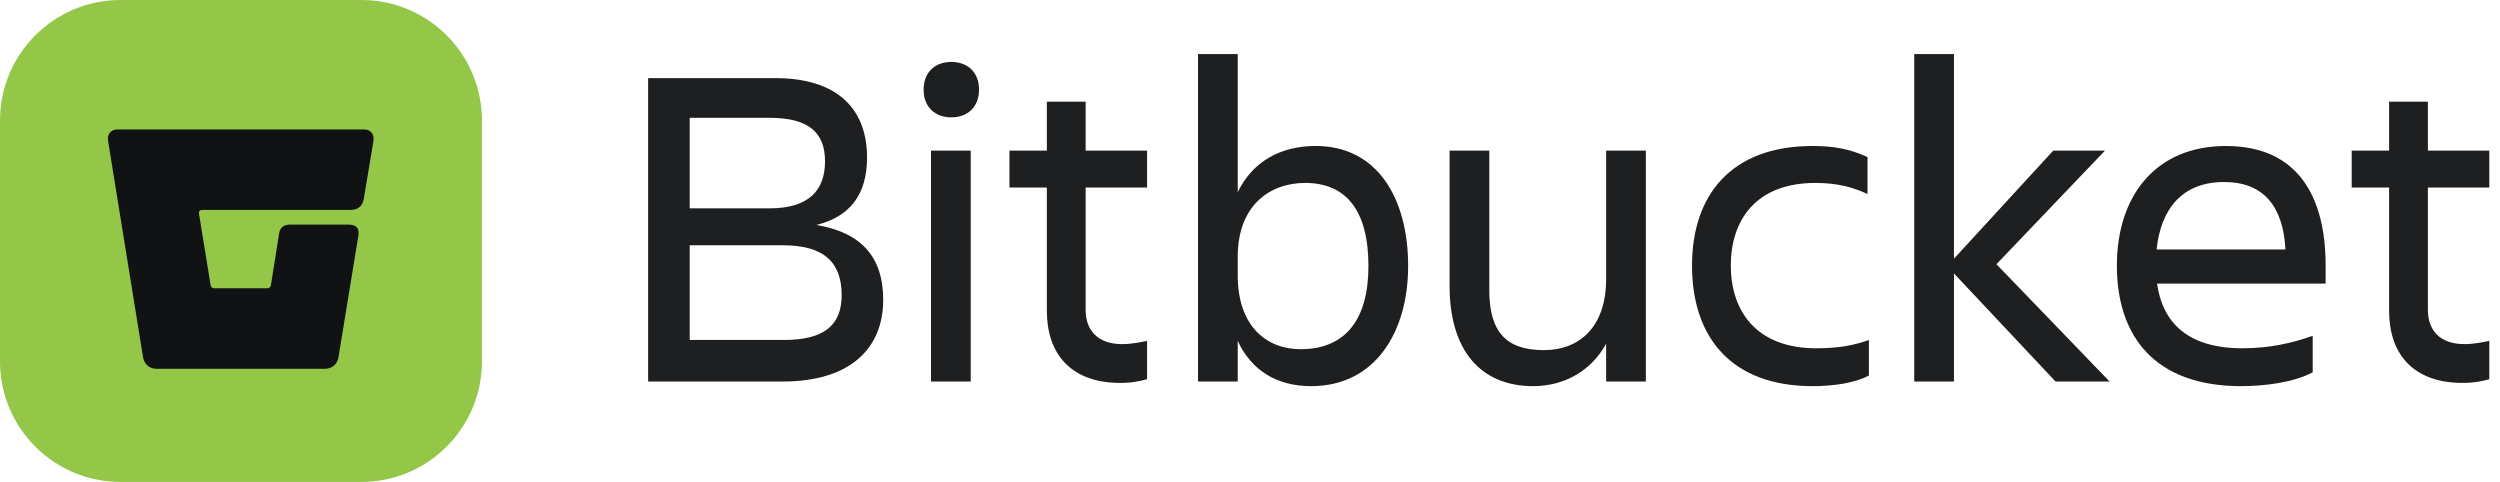 <svg width="166" height="32" viewBox="0 0 166 32" fill="none" xmlns="http://www.w3.org/2000/svg">
<path d="M161.212 20.58C161.212 21.93 162.009 22.849 163.634 22.849C164.248 22.849 164.83 22.727 165.29 22.635V25.18C164.83 25.303 164.309 25.425 163.512 25.425C160.23 25.425 158.636 23.494 158.636 20.642V12.454H156.152V10H158.636V6.75H161.212V10H165.29V12.454H161.212V20.58Z" fill="#1E1F21"/>
<path d="M147.675 12.086C144.885 12.086 143.474 13.895 143.198 16.563H151.754C151.601 13.711 150.313 12.086 147.675 12.086ZM153.563 24.721C152.306 25.395 150.374 25.64 148.81 25.64C143.075 25.64 140.561 22.328 140.561 17.637C140.561 13.006 143.137 9.694 147.798 9.694C152.521 9.694 154.422 12.975 154.422 17.637V18.832H143.229C143.597 21.439 145.283 23.126 148.902 23.126C150.681 23.126 152.183 22.788 153.563 22.298V24.721Z" fill="#1E1F21"/>
<path d="M129.743 25.334H127.105V3.591H129.743V17.176L136.336 10H139.771L132.564 17.544L140.077 25.334H136.489L129.743 18.157V25.334Z" fill="#1E1F21"/>
<path d="M124.095 22.574V24.935C123.175 25.426 121.764 25.64 120.354 25.64C114.895 25.64 112.35 22.328 112.35 17.637C112.35 13.006 114.895 9.694 120.354 9.694C121.734 9.694 122.807 9.878 124.003 10.43V12.883C123.022 12.423 121.979 12.147 120.538 12.147C116.551 12.147 114.926 14.662 114.926 17.637C114.926 20.611 116.582 23.126 120.599 23.126C122.163 23.126 123.144 22.911 124.095 22.574Z" fill="#1E1F21"/>
<path d="M96.252 18.986V10.001H98.889V19.262C98.889 22.022 99.993 23.248 102.508 23.248C104.961 23.248 106.648 21.623 106.648 18.526V10.001H109.285V25.334H106.648V22.819C105.667 24.628 103.857 25.64 101.803 25.64C98.276 25.64 96.252 23.218 96.252 18.986Z" fill="#1E1F21"/>
<path d="M90.864 17.667C90.864 13.987 89.392 12.147 86.663 12.147C84.301 12.147 82.185 13.649 82.185 17.053V18.28C82.185 21.684 84.117 23.187 86.356 23.187C89.331 23.187 90.864 21.224 90.864 17.667ZM87.061 25.64C84.823 25.64 83.105 24.628 82.185 22.635V25.334H79.548V3.591H82.185V12.76C83.167 10.736 85.007 9.693 87.368 9.693C91.447 9.693 93.501 13.159 93.501 17.667C93.501 21.991 91.355 25.64 87.061 25.64Z" fill="#1E1F21"/>
<path d="M72.087 20.58C72.087 21.93 72.884 22.849 74.509 22.849C75.123 22.849 75.705 22.727 76.165 22.635V25.18C75.705 25.303 75.184 25.425 74.387 25.425C71.105 25.425 69.511 23.494 69.511 20.642V12.454H67.027V10H69.511V6.75H72.087V10H76.165V12.454H72.087V20.58Z" fill="#1E1F21"/>
<path d="M61.328 5.952C61.328 4.787 62.095 4.112 63.168 4.112C64.242 4.112 65.008 4.787 65.008 5.952C65.008 7.118 64.242 7.792 63.168 7.792C62.095 7.792 61.328 7.118 61.328 5.952ZM61.819 25.334V10H64.456V25.334H61.819Z" fill="#1E1F21"/>
<path d="M51.991 16.287H45.796V22.573H52.052C54.69 22.573 55.886 21.623 55.886 19.599C55.886 17.452 54.751 16.287 51.991 16.287ZM51.102 7.823H45.796V13.834H51.102C53.708 13.834 54.782 12.637 54.782 10.706C54.782 8.743 53.616 7.823 51.102 7.823ZM43.036 25.334V5.186H51.469C55.579 5.186 57.572 7.21 57.572 10.46C57.572 12.883 56.468 14.386 54.199 14.938C57.173 15.428 58.645 17.053 58.645 19.905C58.645 23.125 56.468 25.334 51.96 25.334H43.036Z" fill="#1E1F21"/>
<path d="M0 8C0 3.582 3.582 0 8 0H24C28.418 0 32 3.582 32 8V24C32 28.418 28.418 32 24 32H8C3.582 32 0 28.418 0 24V8Z" fill="#94C748"/>
<path d="M23.79 15.684L22.475 23.716C22.39 24.202 22.047 24.488 21.561 24.488H10.413C9.927 24.488 9.584 24.202 9.498 23.716L7.183 9.396C7.097 8.91 7.355 8.596 7.812 8.596H24.162C24.619 8.596 24.876 8.91 24.791 9.396L24.162 13.169C24.076 13.712 23.762 13.941 23.247 13.941H13.414C13.271 13.941 13.186 14.027 13.214 14.198L13.986 18.943C14.015 19.057 14.1 19.143 14.215 19.143H17.759C17.873 19.143 17.959 19.057 17.988 18.943L18.531 15.513C18.588 15.084 18.874 14.913 19.274 14.913H23.133C23.704 14.913 23.876 15.198 23.79 15.684Z" fill="#101214"/>
</svg>
